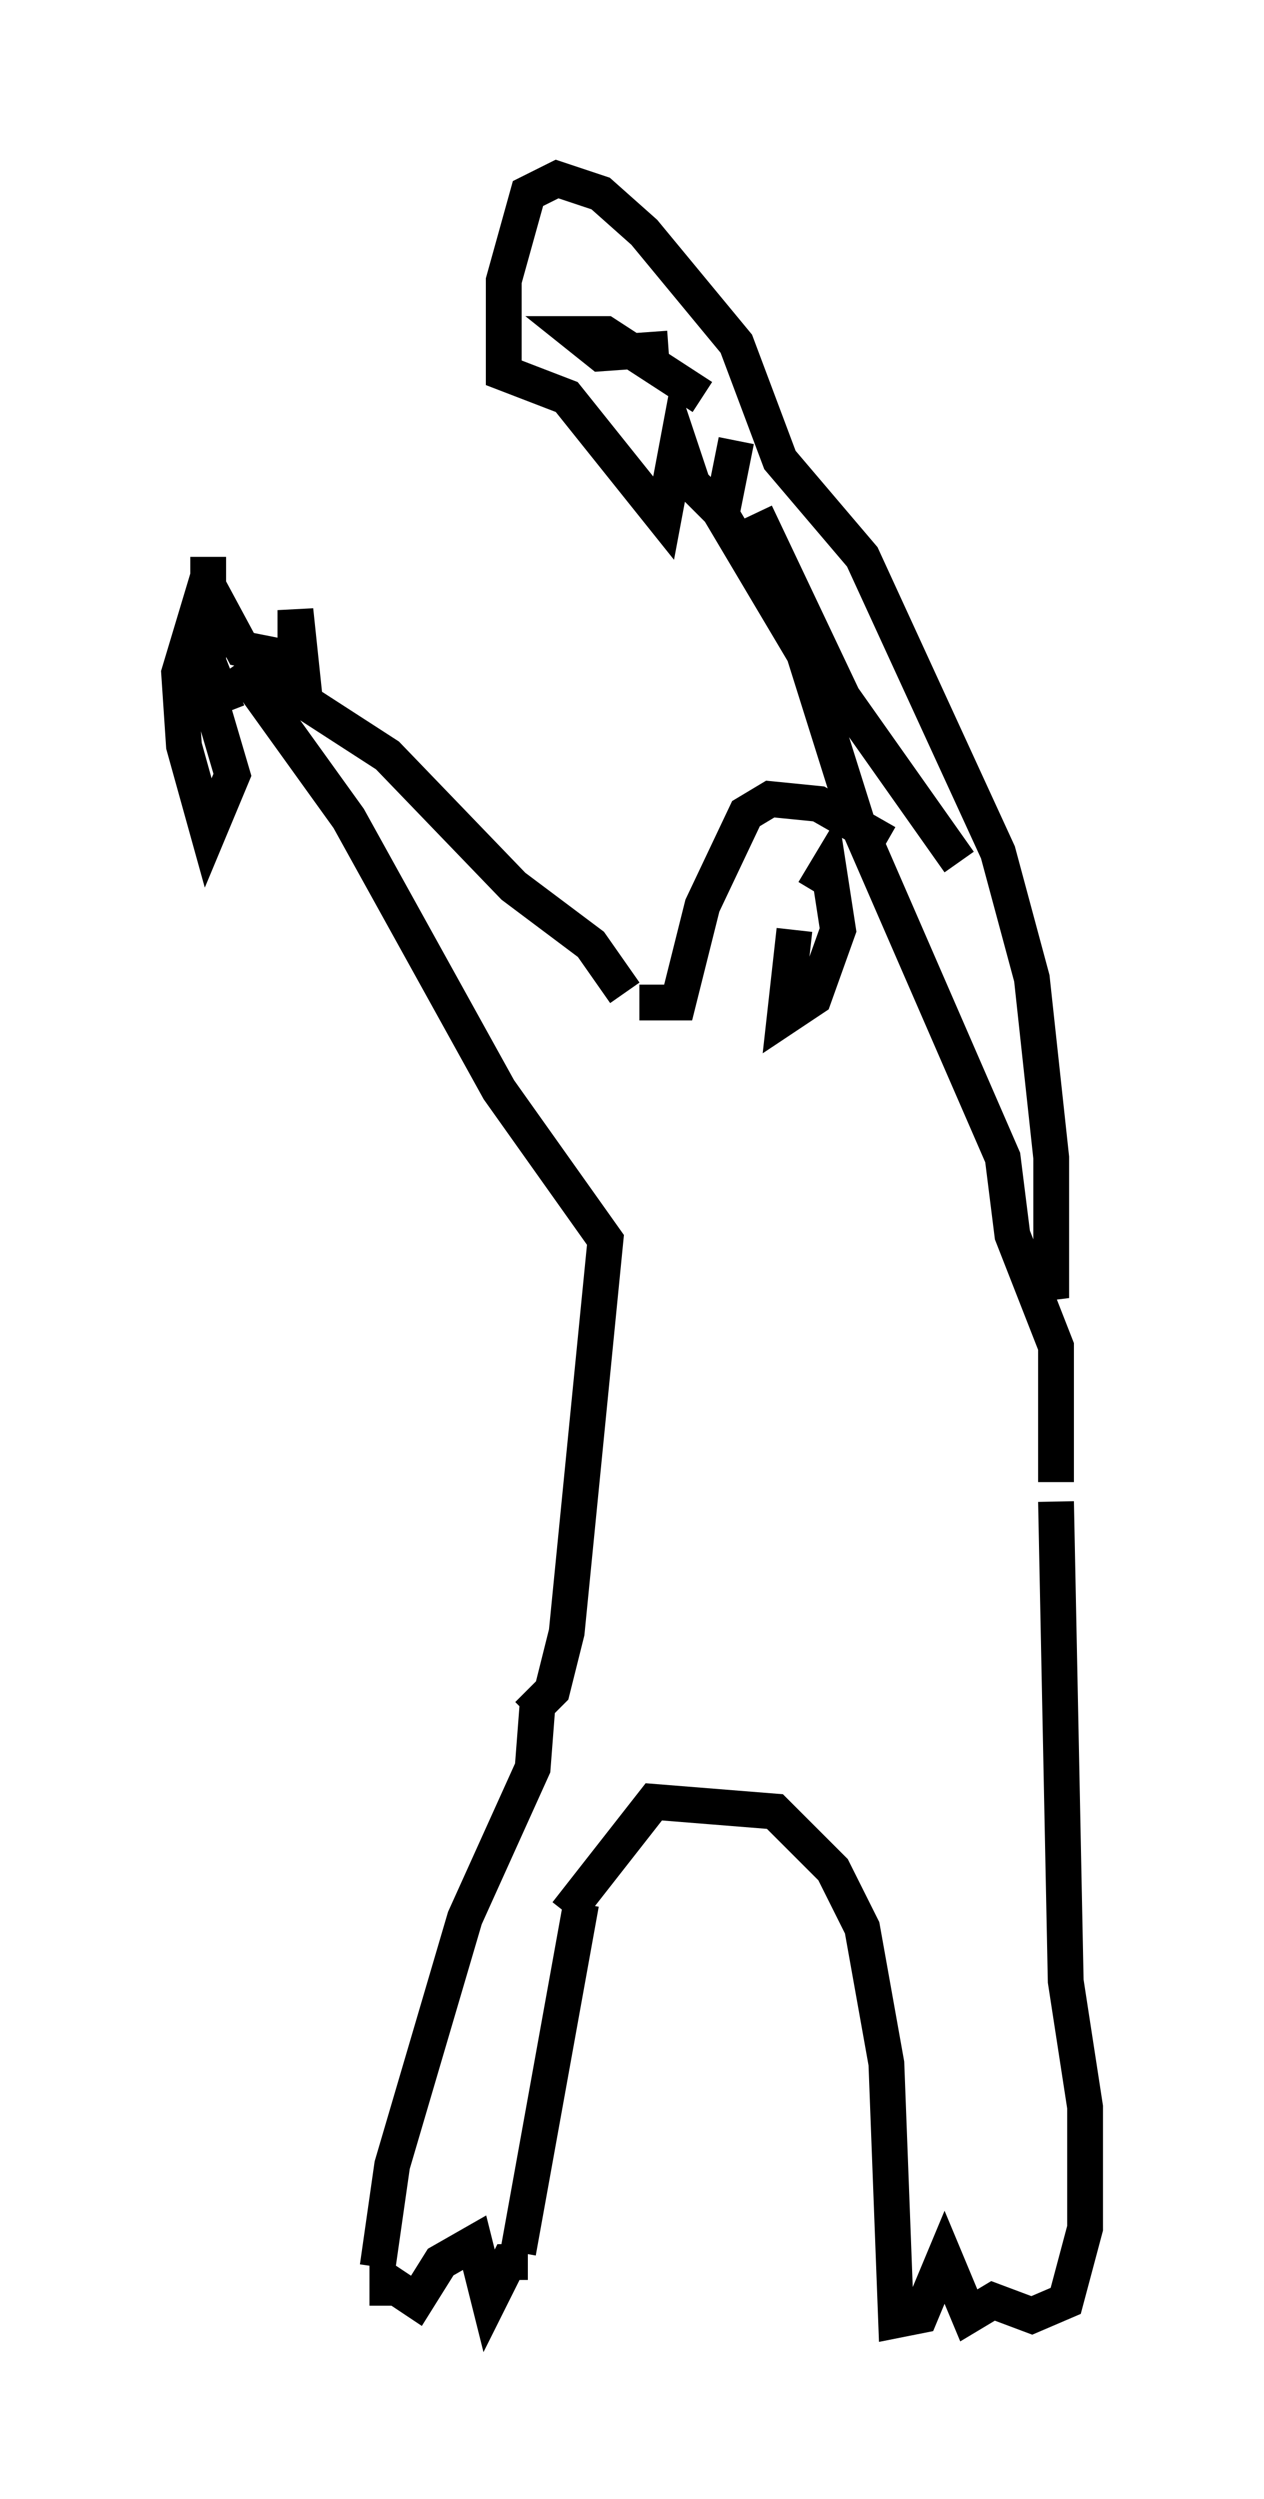 <?xml version="1.0" encoding="utf-8" ?>
<svg baseProfile="full" height="69.81" version="1.1" width="35.304" xmlns="http://www.w3.org/2000/svg" xmlns:ev="http://www.w3.org/2001/xml-events" xmlns:xlink="http://www.w3.org/1999/xlink"><defs /><rect fill="white" height="69.81" width="35.304" x="0" y="0" /><path d="M10.819, 63.592 m0.0, 0.812 l0.0, -0.677 0.812, 0.541 l0.677, -1.083 0.947, -0.541 l0.406, 1.624 0.541, -1.083 l0.541, 0.0 m-0.271, -0.271 l1.759, -9.743 m-5.683, 10.149 l0.406, -2.842 2.03, -6.901 l1.894, -4.195 0.135, -1.759 m0.812, 5.819 l2.436, -3.112 3.383, 0.271 l1.624, 1.624 0.812, 1.624 l0.677, 3.789 0.271, 7.172 l0.677, -0.135 0.677, -1.624 l0.677, 1.624 0.677, -0.406 l1.083, 0.406 0.947, -0.406 l0.541, -2.03 0.0, -3.383 l-0.541, -3.518 -0.271, -13.396 m-14.75, 5.954 l0.677, -0.677 0.406, -1.624 l1.083, -10.961 -2.977, -4.195 l-4.195, -7.578 -3.112, -4.33 m22.868, 22.868 l0.0, -3.789 -1.218, -3.112 l-0.271, -2.165 -4.059, -9.337 l-1.488, -4.736 -2.571, -4.33 m-13.532, 5.954 l-0.947, -2.436 -0.406, 1.353 l0.135, 2.03 0.677, 2.436 l0.677, -1.624 -0.677, -2.3 l0.0, -3.789 0.0, 0.812 l0.947, 1.759 0.677, 0.135 l0.812, 1.624 0.0, -2.842 l0.271, 2.571 2.3, 1.488 l3.518, 3.654 2.165, 1.624 l0.947, 1.353 m0.406, 0.271 l1.083, 0.0 0.677, -2.706 l1.218, -2.571 0.677, -0.406 l1.353, 0.135 1.894, 1.083 m-3.654, -9.202 l2.436, 5.142 3.248, 4.601 m2.165, 10.555 l0.406, 1.624 0.0, -3.924 l-0.541, -5.007 -0.947, -3.518 l-3.789, -8.254 -2.3, -2.706 l-1.218, -3.248 -2.571, -3.112 l-1.218, -1.083 -1.218, -0.406 l-0.812, 0.406 -0.677, 2.436 l0.0, 2.571 1.759, 0.677 l2.706, 3.383 0.406, -2.165 l0.406, 1.218 0.812, 0.812 l0.406, -2.03 m-1.894, -2.571 l-1.894, 0.135 -0.677, -0.541 l0.812, 0.0 2.706, 1.759 m2.571, 14.885 l-0.271, 2.436 0.812, -0.541 l0.677, -1.894 -0.271, -1.759 l-0.406, 0.677 " fill="none" stroke="black" stroke-width="1" /></svg>